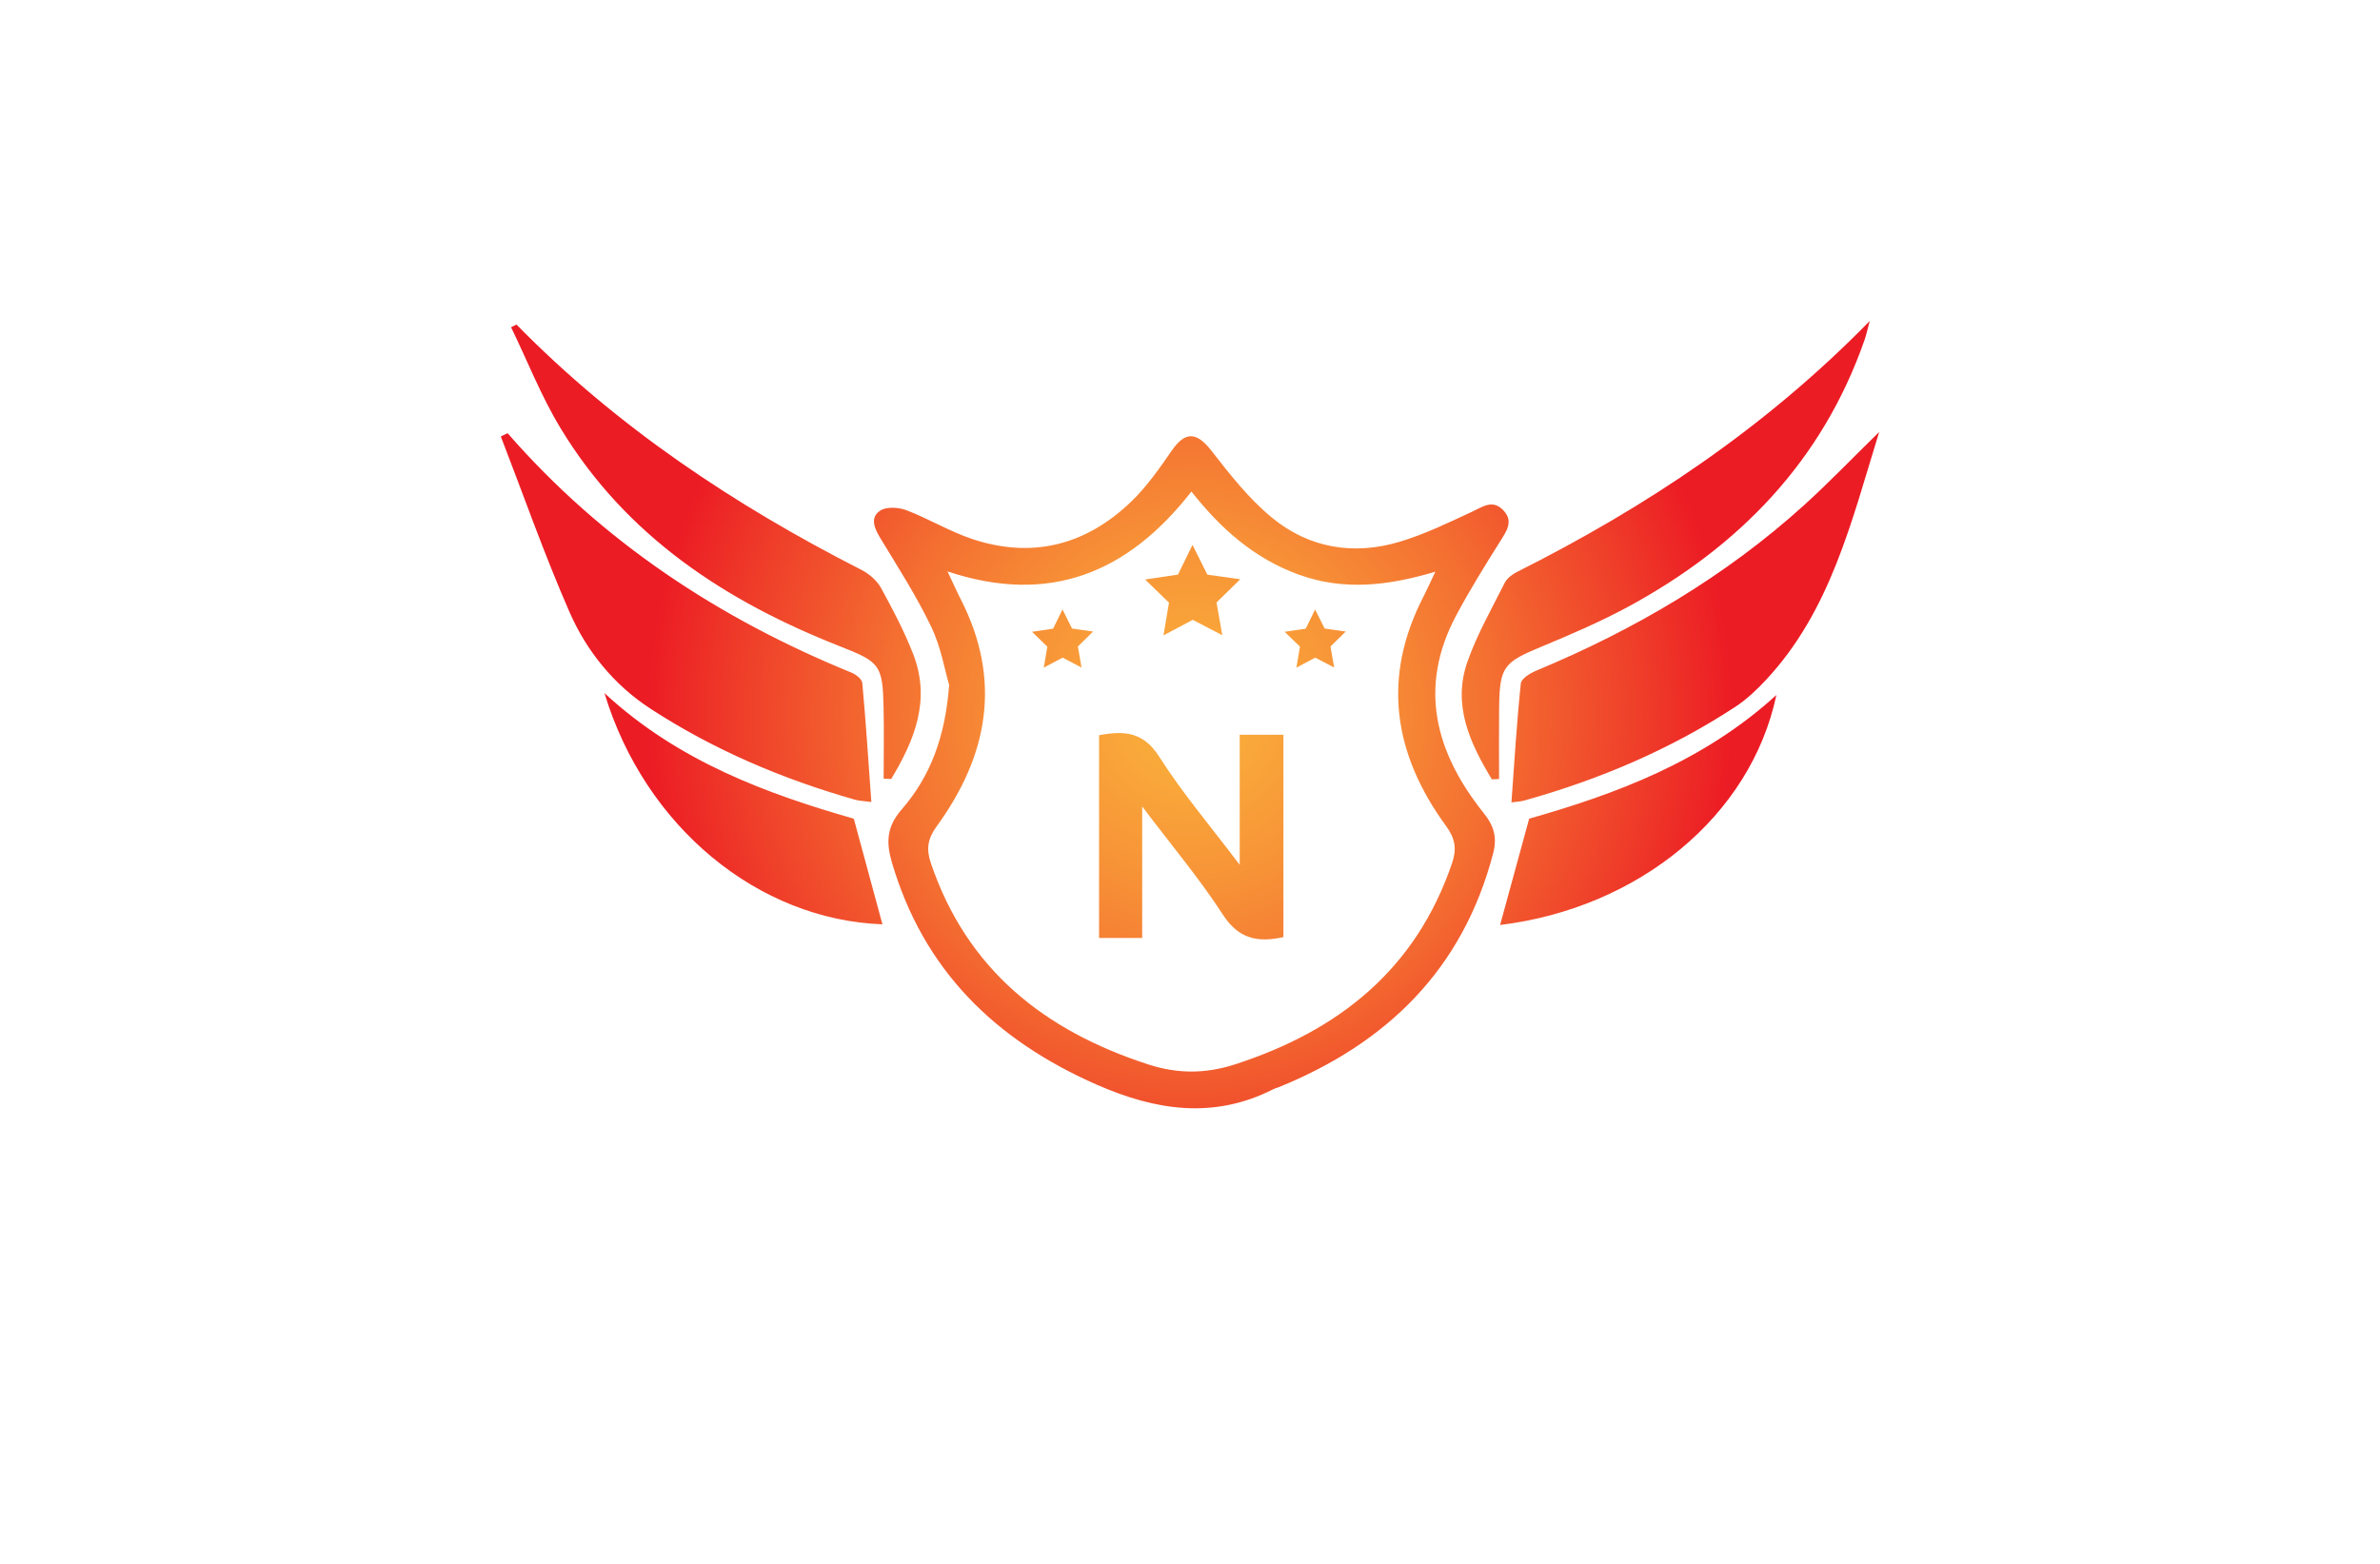 <?xml version="1.0" encoding="utf-8"?>
<!-- Generator: Adobe Illustrator 27.8.1, SVG Export Plug-In . SVG Version: 6.00 Build 0)  -->
<svg version="1.1" xmlns="http://www.w3.org/2000/svg" xmlns:xlink="http://www.w3.org/1999/xlink" x="0px" y="0px"
	 viewBox="0 0 350 230" style="enable-background:new 0 0 350 230;" xml:space="preserve">
<style type="text/css">
	.st0{fill:#FFFFFF;}
	.st1{fill:url(#SVGID_1_);}
	.st2{fill:url(#SVGID_00000087393711686683103370000017263391467206446005_);}
	.st3{fill:url(#SVGID_00000182525757789418245360000007673748236765806782_);}
	.st4{fill:url(#SVGID_00000158724921672147757310000001214336033786972838_);}
	.st5{fill:url(#SVGID_00000025410478065694298890000015560057460620546188_);}
	.st6{fill:url(#SVGID_00000181808033493975478590000011395749222272163515_);}
	.st7{fill:url(#SVGID_00000078044408107884001900000007861091798268623001_);}
	.st8{fill:url(#SVGID_00000136403692230931828620000003109445048561477524_);}
	.st9{fill:url(#SVGID_00000156574751936645973730000002511770304354420371_);}
	.st10{fill:url(#SVGID_00000082370317867940639040000010494023594434125759_);}
	.st11{fill:url(#SVGID_00000078027107592445098640000013899975687331242626_);}
	.st12{fill:url(#SVGID_00000161602417025892230530000015184810575117004675_);}
	.st13{fill:url(#SVGID_00000168095792089243930010000001695111209978622898_);}
	.st14{fill:url(#SVGID_00000140699656342294537710000002171782590582402714_);}
	.st15{fill:url(#SVGID_00000112609662200238038390000016133393610898847672_);}
	.st16{fill:url(#SVGID_00000090987967295504215230000003279250764962582412_);}
	.st17{fill:url(#SVGID_00000182512604736544303200000017835549199606349443_);}
	.st18{fill:url(#SVGID_00000070812949793377131810000005326122214227009166_);}
	.st19{fill:url(#SVGID_00000175284799593675458160000012599176340617382846_);}
	.st20{fill:url(#SVGID_00000011745794536881569780000005289852637030992303_);}
	.st21{fill:url(#SVGID_00000169555514353995342560000011694952458138282920_);}
	.st22{fill:url(#SVGID_00000013173768127154477970000005885513564334296717_);}
	.st23{fill:url(#SVGID_00000015343401482115429270000012077248713349444797_);}
	.st24{fill:url(#SVGID_00000015333773858949081530000009323633477156788661_);}
	.st25{fill:#FFAF78;}
	.st26{fill:#B680FF;}
	.st27{fill:#8BE493;}
	.st28{fill:#FF8695;}
	.st29{fill:#D4F0FF;}
	.st30{fill-rule:evenodd;clip-rule:evenodd;fill:#097BC9;}
	.st31{fill-rule:evenodd;clip-rule:evenodd;fill:url(#SVGID_00000173880245268879987380000007357037309619155101_);}
	.st32{opacity:0.3;fill-rule:evenodd;clip-rule:evenodd;fill:#FFFFFF;}
	.st33{fill:#E1F9FF;}
	.st34{fill:#00599B;}
	.st35{fill:#002D49;}
	.st36{fill:#006BCC;}
	.st37{fill:#004172;}
	.st38{fill:#EFFFCF;}
	.st39{fill:#65A500;}
	.st40{fill:#DCFFDE;}
	.st41{fill:#FFDCE4;}
	.st42{fill:#D7E2FF;}
	.st43{fill:#FFFED2;}
	.st44{fill:#EDE3FF;}
	.st45{fill-rule:evenodd;clip-rule:evenodd;fill:url(#SVGID_00000181068084069197523670000012537591746617632943_);}
	.st46{fill:#FFF7D7;}
	.st47{fill-rule:evenodd;clip-rule:evenodd;fill:url(#SVGID_00000147221538369839421010000000639685617585611934_);}
	.st48{opacity:0.2;fill-rule:evenodd;clip-rule:evenodd;fill:#FFFFFF;}
	.st49{fill:#020202;}
	.st50{fill:url(#XMLID_00000178173889499805497250000017603025572197388441_);}
	.st51{fill:#000F33;}
	.st52{fill:#E3ECFF;}
	.st53{fill:#FFE3C5;}
	.st54{fill:#FFE5D4;}
	.st55{fill:#E6FFFE;}
	.st56{fill:#FFFEE6;}
	.st57{fill:url(#SVGID_00000159435499664500890800000008398298193971603891_);}
	.st58{opacity:0.2;fill:#FFFFFF;}
	.st59{fill-rule:evenodd;clip-rule:evenodd;fill:#5A8900;}
	.st60{fill-rule:evenodd;clip-rule:evenodd;fill:#65A500;}
	.st61{fill-rule:evenodd;clip-rule:evenodd;fill:#476800;}
	.st62{fill-rule:evenodd;clip-rule:evenodd;fill:#61C666;}
	.st63{fill-rule:evenodd;clip-rule:evenodd;fill:#8BE493;}
	.st64{fill:#CC7180;}
	.st65{fill:#AF6675;}
	.st66{fill:#0071BC;}
	.st67{fill:#333333;}
	.st68{fill:url(#SVGID_00000163031509973876973180000004144223773203417745_);}
	.st69{fill:url(#SVGID_00000098907421779423892760000010049908254010548890_);}
	.st70{fill:url(#SVGID_00000023254656773964670090000010998607549100694426_);}
	.st71{fill:url(#SVGID_00000107563165371089233220000001457576406909189274_);}
	.st72{fill:url(#SVGID_00000016789222266759362830000011141459875646977678_);}
	.st73{fill:#D2AB67;}
	.st74{fill:#000E3B;}
	.st75{fill:url(#SVGID_00000093890352331797024160000003380828033951630254_);}
	.st76{fill:url(#SVGID_00000016054585450536698040000017149345883676992943_);}
	.st77{fill:#E0E2E3;}
	.st78{fill:url(#SVGID_00000122706415970751727120000006979608263009644460_);}
	.st79{fill:#353A51;}
	.st80{fill:url(#SVGID_00000112630959777001064360000008136956457027269529_);}
	.st81{fill:#0E1725;}
	.st82{fill:#C1C2C1;}
	.st83{fill:url(#SVGID_00000121959872262595039750000010225251197886665149_);}
	.st84{fill:url(#SVGID_00000055677633052445682070000005478064570666014125_);}
	.st85{fill:url(#SVGID_00000169544904755192425410000010551928485287783564_);}
	.st86{fill:#0091CC;fill-opacity:0.788;}
	.st87{fill:#00B2EA;fill-opacity:0.788;}
	.st88{fill:#00C9F6;fill-opacity:0.788;}
	.st89{fill-rule:evenodd;clip-rule:evenodd;fill:url(#SVGID_00000096037221553893429940000005381659816754879922_);}
	.st90{fill-rule:evenodd;clip-rule:evenodd;fill:url(#SVGID_00000160172410461354151310000013197428670326377887_);}
	.st91{fill-rule:evenodd;clip-rule:evenodd;fill:url(#SVGID_00000070091627336142939520000005655455555292919704_);}
	.st92{fill-rule:evenodd;clip-rule:evenodd;fill:url(#SVGID_00000047053350623816687540000015573701979334507661_);}
	.st93{fill-rule:evenodd;clip-rule:evenodd;fill:url(#SVGID_00000005964013435347180180000012119531502903062927_);}
	.st94{fill-rule:evenodd;clip-rule:evenodd;fill:url(#SVGID_00000070828250281692376960000015631544066723995534_);}
	.st95{fill-rule:evenodd;clip-rule:evenodd;fill:url(#SVGID_00000083074599034217515710000010258883560856821429_);}
	.st96{fill:url(#SVGID_00000033369200474123003460000002839514879674618245_);}
	.st97{opacity:0.84;fill-rule:evenodd;clip-rule:evenodd;fill:#3F3F3F;enable-background:new    ;}
	.st98{fill-rule:evenodd;clip-rule:evenodd;fill:#D2AB67;}
	.st99{fill:url(#SVGID_00000115489732193769597000000011441096209524179605_);}
	.st100{fill:#945EEA;}
	.st101{fill:#8558DD;}
	.st102{fill:#0C0A21;}
	.st103{fill:#F8C520;}
	.st104{fill:url(#SVGID_00000068641058113002285180000015787013007047096462_);}
	.st105{fill:url(#SVGID_00000036949800955342646510000017518424322955073417_);}
	.st106{fill:url(#SVGID_00000036249215350065671270000010830014003414911107_);}
	.st107{opacity:0.23;fill:#FFFFFF;}
	.st108{fill:url(#SVGID_00000126293652781862636640000006415015029083516055_);}
	.st109{fill:#FAAF3B;}
	.st110{fill-rule:evenodd;clip-rule:evenodd;}
	.st111{fill-rule:evenodd;clip-rule:evenodd;fill:#0671AF;}
	.st112{fill:#5E9536;}
	.st113{fill:#00BFE5;}
	.st114{fill:url(#SVGID_00000116202389288510948650000007793968168317742782_);}
	.st115{fill:url(#SVGID_00000078007118122223748060000015994197340065049513_);}
	.st116{fill:url(#SVGID_00000142151948269797065700000012515503242598980021_);}
	.st117{fill:url(#SVGID_00000043430023205695604320000016680830660828265120_);}
	.st118{fill:url(#SVGID_00000165207053616196893200000006950196271107700647_);}
	.st119{fill:url(#SVGID_00000025427869540993927170000015952640935901157772_);}
	.st120{fill:url(#SVGID_00000056412159053273604370000016402136468382474114_);}
	.st121{fill:url(#SVGID_00000023270240876397674300000010366505154976225444_);}
	.st122{fill:url(#SVGID_00000114792073203187346180000015016109615892621716_);}
</style>
<g id="Layer_1">
</g>
<g id="Layer_2">
</g>
<g id="Layer_3">
</g>
<g id="Layer_4">
</g>
<g id="Layer_5">
</g>
<g id="Layer_6">
</g>
<g id="Layer_7">
</g>
<g id="Layer_8">
</g>
<g id="Layer_9">
</g>
<g id="Layer_10">
</g>
<g id="Layer_11">
	<g>
		<radialGradient id="SVGID_1_" cx="175" cy="105.105" r="82.537" gradientUnits="userSpaceOnUse">
			<stop  offset="0" style="stop-color:#FAAF3B"/>
			<stop  offset="0.122" style="stop-color:#F9A73A"/>
			<stop  offset="0.308" style="stop-color:#F79237"/>
			<stop  offset="0.535" style="stop-color:#F47031"/>
			<stop  offset="0.791" style="stop-color:#EF402A"/>
			<stop  offset="0.966" style="stop-color:#EC1C24"/>
		</radialGradient>
		<path class="st1" d="M139.58,100.73c-0.65-2.19-1.21-5.59-2.64-8.56c-2.16-4.49-4.86-8.72-7.46-12.99
			c-0.89-1.47-1.59-3.04-0.04-4.08c0.92-0.61,2.71-0.5,3.86-0.06c3.3,1.26,6.38,3.14,9.72,4.25c8.86,2.93,16.75,0.85,23.39-5.57
			c2.26-2.19,4.11-4.84,5.91-7.45c1.99-2.88,3.67-2.76,5.84,0.03c2.71,3.49,5.51,7.05,8.89,9.83c5.46,4.5,12.03,5.58,18.81,3.54
			c3.63-1.09,7.09-2.77,10.54-4.37c1.61-0.74,3.09-1.92,4.67-0.26c1.56,1.64,0.48,3.08-0.49,4.63c-2.23,3.53-4.43,7.1-6.4,10.78
			c-5.7,10.63-3.08,20.26,3.99,29.1c1.56,1.94,2.01,3.65,1.41,5.96c-4.46,17.05-15.61,27.93-31.57,34.4
			c-0.25,0.1-0.53,0.16-0.77,0.29c-8.77,4.45-17.31,3.12-25.94-0.67c-14.9-6.54-25.52-16.84-30.16-32.77
			c-0.84-2.9-0.74-5.18,1.45-7.7C136.82,114.21,139.02,108.34,139.58,100.73z M139.34,84.04c0.82,1.72,1.36,2.96,1.98,4.16
			c6.05,11.88,3.98,22.94-3.56,33.31c-1.36,1.87-1.57,3.37-0.86,5.45c5.31,15.65,16.7,24.63,31.94,29.58c4.34,1.41,8.43,1.4,12.77,0
			c15.26-4.94,26.61-13.96,31.93-29.6c0.71-2.09,0.47-3.6-0.87-5.44c-7.73-10.57-9.52-21.82-3.31-33.81c0.53-1.03,1-2.1,1.72-3.61
			c-6.94,2.07-13.49,2.84-20.14,0.41c-6.53-2.38-11.45-6.77-15.73-12.2C165.88,84.27,154.34,89.03,139.34,84.04z M265.41,74.2
			c-11.65,10.57-25,18.4-39.48,24.43c-0.9,0.37-2.2,1.17-2.28,1.88c-0.6,5.76-0.95,11.54-1.38,17.5c0.86-0.12,1.4-0.13,1.91-0.28
			c11.01-3.08,21.44-7.5,31.02-13.78c1.65-1.08,3.14-2.49,4.5-3.95c9.49-10.17,12.56-23.25,16.65-36.47
			C272.42,67.37,269.03,70.91,265.41,74.2z M73.65,64.19c3.33,8.61,6.39,17.35,10.09,25.8c2.53,5.79,6.55,10.75,11.95,14.26
			c9.29,6.04,19.39,10.33,30.03,13.36c0.68,0.19,1.4,0.2,2.42,0.34c-0.43-5.95-0.8-11.74-1.33-17.5c-0.05-0.57-0.95-1.27-1.6-1.53
			c-19.49-7.95-36.64-19.25-50.56-35.21C74.31,63.87,73.98,64.03,73.65,64.19z M220.45,114.57c0-3.51-0.03-7.02,0.01-10.54
			c0.07-5.94,0.68-6.62,6.1-8.87c4.36-1.81,8.72-3.68,12.87-5.92c16.34-8.86,28.56-21.43,34.78-39.28c0.24-0.68,0.38-1.39,0.75-2.75
			c-15.44,15.79-32.94,27.4-51.92,36.93c-0.69,0.35-1.43,0.93-1.77,1.6c-1.91,3.81-4.05,7.55-5.46,11.55
			c-2.26,6.41,0.36,12,3.58,17.33C219.74,114.6,220.09,114.59,220.45,114.57z M75.16,48.13c2.4,4.95,4.42,10.13,7.26,14.82
			c9.61,15.89,24.27,25.49,41.17,32.13c5.8,2.28,6.21,2.72,6.35,8.94c0.08,3.5,0.01,7,0.01,10.5c0.37,0.02,0.74,0.03,1.11,0.05
			c3.4-5.66,5.86-11.57,3.25-18.33c-1.31-3.37-3.01-6.61-4.76-9.79c-0.61-1.1-1.77-2.08-2.91-2.66
			c-18.68-9.52-35.94-21.02-50.69-36.06C75.69,47.87,75.42,48,75.16,48.13z M88.89,101.93c5.96,19.72,22.65,33.35,40.88,34.01
			c-1.32-4.87-2.66-9.81-4.21-15.53C113.01,116.8,99.83,112.08,88.89,101.93z M220.6,136.04c20.44-2.51,36.88-16.06,40.63-33.82
			c-10.77,9.83-23.73,14.6-36.35,18.18C223.31,126.12,221.95,131.09,220.6,136.04z M188.74,108.06c-2.17,0-4.13,0-6.43,0
			c0,6.27,0,12.34,0,19.13c-4.3-5.7-8.45-10.57-11.85-15.92c-2.35-3.69-5.21-3.82-8.83-3.14c0,9.96,0,19.83,0,29.82
			c2.12,0,4.08,0,6.34,0c0-6.26,0-12.37,0-19.34c4.34,5.75,8.44,10.62,11.87,15.91c2.31,3.57,5.1,4.14,8.9,3.3
			C188.74,127.79,188.74,117.92,188.74,108.06z M156.25,89.64l1.4,2.8l3.1,0.44l-2.24,2.2l0.54,3.09l-2.78-1.45l-2.77,1.47
			l0.52-3.09l-2.25-2.18l3.1-0.46L156.25,89.64z M193.4,89.64l1.4,2.8l3.1,0.44l-2.24,2.2l0.54,3.09l-2.78-1.45l-2.77,1.47
			l0.52-3.09l-2.25-2.18l3.1-0.46L193.4,89.64z M175.37,80.14l2.18,4.37l4.84,0.68l-3.49,3.42l0.85,4.81l-4.34-2.26l-4.31,2.29
			l0.81-4.82l-3.51-3.4l4.83-0.72L175.37,80.14z"/>
	</g>
</g>
<g id="Layer_12">
</g>
<g id="Layer_13">
</g>
<g id="Layer_14">
</g>
<g id="Layer_15">
</g>
</svg>
